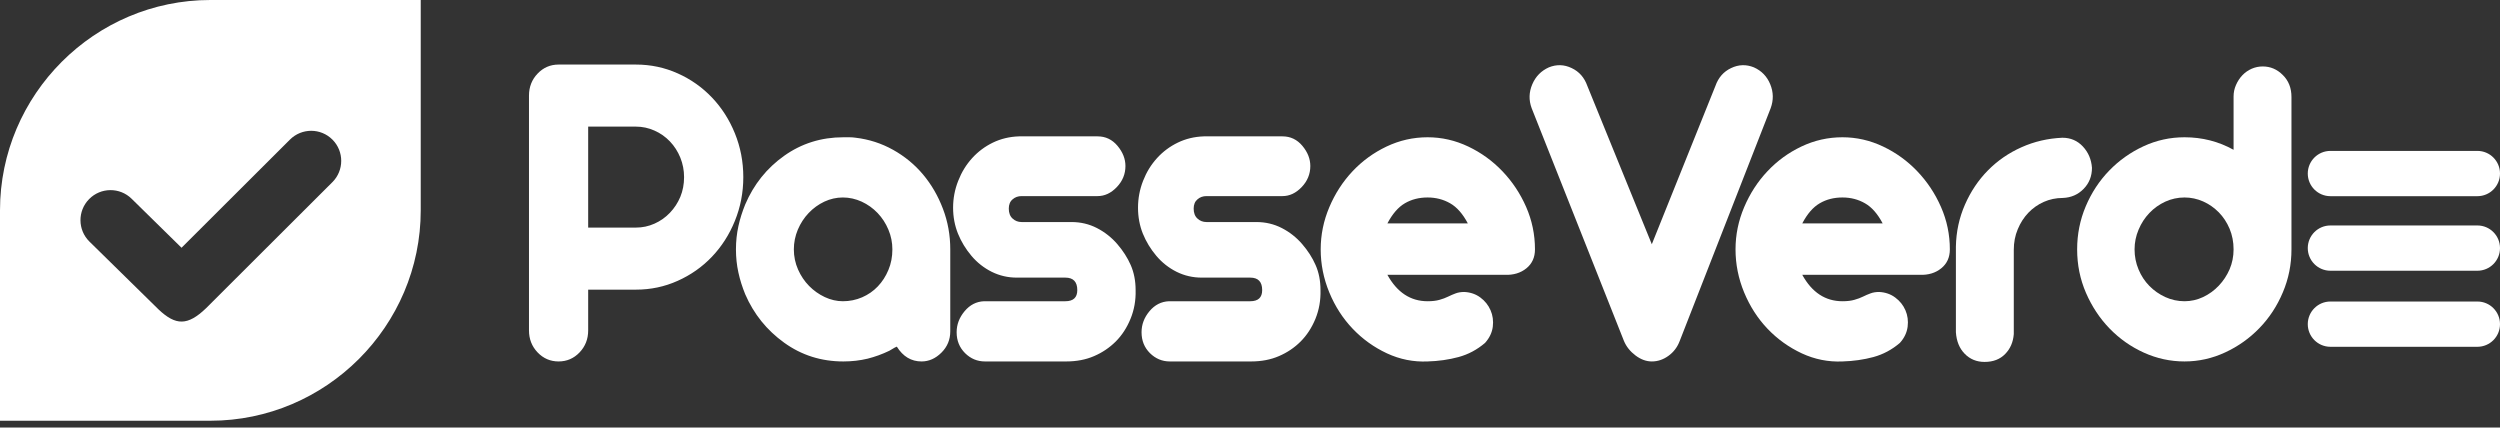 <svg width="345" height="59" viewBox="0 0 345 59" fill="none" xmlns="http://www.w3.org/2000/svg">
<rect x="0" y="0" width="345" height="59" fill="#333333" stroke="none"/>
<path d="M102.576 24.443C102.576 26.574 102.185 28.587 101.415 30.479C100.645 32.378 99.587 34.026 98.242 35.437C96.902 36.841 95.329 37.948 93.518 38.756C91.712 39.569 89.792 39.971 87.758 39.971H81.168V45.595C81.168 46.788 80.772 47.803 79.98 48.633C79.189 49.462 78.223 49.88 77.084 49.88C75.945 49.88 74.98 49.462 74.188 48.633C73.396 47.803 73 46.788 73 45.595V13.194C73 12.001 73.396 10.986 74.188 10.157C74.98 9.327 75.945 8.909 77.084 8.909H87.758C89.792 8.909 91.712 9.316 93.518 10.124C95.329 10.932 96.902 12.044 98.242 13.449C99.587 14.854 100.645 16.508 101.415 18.401C102.185 20.299 102.576 22.311 102.576 24.443V24.443ZM94.402 24.443C94.402 23.504 94.228 22.61 93.887 21.758C93.54 20.907 93.062 20.158 92.45 19.518C91.842 18.883 91.132 18.379 90.318 18.021C89.504 17.658 88.653 17.473 87.758 17.473H81.168V31.407H87.758C88.653 31.407 89.504 31.228 90.318 30.864C91.132 30.501 91.842 30.002 92.45 29.362C93.062 28.722 93.54 27.99 93.887 27.16C94.228 26.33 94.402 25.419 94.402 24.443V24.443ZM118.087 19.008C119.915 19.225 121.635 19.778 123.24 20.673C124.845 21.568 126.228 22.707 127.389 24.09C128.544 25.473 129.461 27.052 130.128 28.82C130.801 30.588 131.137 32.454 131.137 34.412V45.725C131.137 46.875 130.73 47.857 129.917 48.665C129.103 49.473 128.192 49.88 127.172 49.88C125.751 49.88 124.612 49.197 123.761 47.835C123.555 47.922 123.37 48.014 123.207 48.123C123.05 48.226 122.887 48.323 122.719 48.41C121.748 48.877 120.751 49.24 119.736 49.495C118.679 49.75 117.561 49.88 116.379 49.88C113.331 49.88 110.608 49.018 108.211 47.288C105.814 45.563 104.024 43.339 102.841 40.611C102.44 39.629 102.12 38.631 101.898 37.606C101.675 36.587 101.561 35.518 101.561 34.412C101.561 33.305 101.675 32.242 101.898 31.217C102.12 30.192 102.44 29.194 102.841 28.212C104.024 25.441 105.814 23.206 108.211 21.503C110.608 19.8 113.331 18.943 116.379 18.943C116.704 18.943 117.003 18.943 117.263 18.943C117.529 18.943 117.805 18.965 118.087 19.008V19.008ZM116.319 41.571C117.252 41.571 118.142 41.386 118.972 41.029C119.807 40.665 120.528 40.166 121.136 39.526C121.748 38.886 122.237 38.132 122.6 37.254C122.969 36.38 123.148 35.437 123.148 34.412C123.148 33.473 122.969 32.568 122.6 31.694C122.237 30.821 121.738 30.056 121.108 29.395C120.474 28.733 119.742 28.212 118.912 27.827C118.077 27.448 117.214 27.252 116.319 27.252C115.424 27.252 114.573 27.448 113.759 27.827C112.946 28.212 112.224 28.733 111.595 29.395C110.966 30.056 110.467 30.821 110.098 31.694C109.735 32.568 109.551 33.473 109.551 34.412C109.551 35.393 109.746 36.321 110.131 37.194C110.516 38.067 111.026 38.821 111.655 39.461C112.284 40.101 113.005 40.611 113.819 40.996C114.633 41.376 115.468 41.571 116.319 41.571V41.571ZM151.471 18.818C152.566 18.818 153.483 19.252 154.215 20.125C154.947 21.004 155.311 21.926 155.311 22.908C155.311 24.014 154.915 24.985 154.123 25.815C153.331 26.645 152.447 27.062 151.471 27.062H140.981C140.493 27.062 140.075 27.209 139.734 27.513C139.386 27.805 139.213 28.234 139.213 28.787C139.213 29.384 139.386 29.845 139.734 30.159C140.075 30.479 140.493 30.642 140.981 30.642H147.869C149.133 30.642 150.299 30.919 151.378 31.472C152.452 32.025 153.391 32.763 154.182 33.679C154.974 34.596 155.593 35.561 156.043 36.587C156.487 37.606 156.715 38.756 156.715 40.036C156.753 41.441 156.52 42.764 156.01 44.001C155.506 45.237 154.822 46.279 153.971 47.13C153.114 47.982 152.121 48.654 150.982 49.142C149.843 49.636 148.563 49.88 147.137 49.88H135.921C134.863 49.88 133.946 49.495 133.176 48.73C132.406 47.96 132.016 47.005 132.016 45.85C132.016 44.787 132.384 43.816 133.117 42.943C133.849 42.07 134.738 41.614 135.796 41.571H147.018C148.113 41.571 148.666 41.061 148.666 40.036C148.666 38.886 148.113 38.311 147.018 38.311H140.308C139.094 38.311 137.944 38.045 136.864 37.514C135.791 36.977 134.852 36.245 134.06 35.306C133.268 34.368 132.65 33.349 132.2 32.242C131.755 31.13 131.527 29.937 131.527 28.662C131.527 27.382 131.761 26.146 132.233 24.953C132.699 23.759 133.339 22.718 134.153 21.823C134.966 20.928 135.921 20.212 137.016 19.681C138.117 19.149 139.316 18.862 140.612 18.818H151.471V18.818ZM176.984 18.818C178.079 18.818 178.996 19.252 179.728 20.125C180.46 21.004 180.824 21.926 180.824 22.908C180.824 24.014 180.428 24.985 179.636 25.815C178.844 26.645 177.96 27.062 176.984 27.062H166.494C166.006 27.062 165.588 27.209 165.247 27.513C164.9 27.805 164.726 28.234 164.726 28.787C164.726 29.384 164.9 29.845 165.247 30.159C165.588 30.479 166.006 30.642 166.494 30.642H173.388C174.646 30.642 175.812 30.919 176.892 31.472C177.971 32.025 178.904 32.763 179.696 33.679C180.487 34.596 181.111 35.561 181.556 36.587C182.006 37.606 182.228 38.756 182.228 40.036C182.266 41.441 182.033 42.764 181.529 44.001C181.019 45.237 180.336 46.279 179.484 47.13C178.633 47.982 177.635 48.654 176.496 49.142C175.357 49.636 174.077 49.88 172.656 49.88H161.434C160.376 49.88 159.465 49.495 158.689 48.73C157.919 47.96 157.534 47.005 157.534 45.85C157.534 44.787 157.898 43.816 158.63 42.943C159.362 42.07 160.257 41.614 161.315 41.571H172.531C173.632 41.571 174.18 41.061 174.18 40.036C174.18 38.886 173.632 38.311 172.531 38.311H165.827C164.607 38.311 163.457 38.045 162.378 37.514C161.304 36.977 160.365 36.245 159.574 35.306C158.782 34.368 158.163 33.349 157.713 32.242C157.268 31.13 157.046 29.937 157.046 28.662C157.046 27.382 157.279 26.146 157.746 24.953C158.212 23.759 158.852 22.718 159.666 21.823C160.479 20.928 161.434 20.212 162.535 19.681C163.631 19.149 164.829 18.862 166.131 18.818H176.984V18.818ZM197.008 18.943C198.961 18.943 200.832 19.372 202.622 20.223C204.412 21.075 205.984 22.214 207.346 23.645C208.707 25.072 209.797 26.71 210.611 28.565C211.419 30.42 211.826 32.367 211.826 34.412C211.826 35.518 211.43 36.391 210.638 37.031C209.846 37.671 208.859 37.969 207.682 37.926H191.46C192.805 40.356 194.654 41.571 197.008 41.571C197.659 41.571 198.207 41.506 198.657 41.376C199.102 41.251 199.498 41.104 199.845 40.931C200.192 40.763 200.534 40.611 200.881 40.486C201.228 40.356 201.624 40.291 202.074 40.291C202.925 40.334 203.668 40.589 204.298 41.061C204.927 41.528 205.393 42.113 205.697 42.818C206.006 43.518 206.104 44.277 206.006 45.085C205.903 45.894 205.545 46.642 204.938 47.32C203.842 48.258 202.622 48.909 201.277 49.273C199.937 49.636 198.516 49.837 197.008 49.88C195.061 49.967 193.19 49.593 191.4 48.763C189.61 47.928 188.037 46.799 186.676 45.373C185.315 43.947 184.235 42.276 183.443 40.356C182.652 38.436 182.256 36.456 182.256 34.412C182.256 32.41 182.652 30.468 183.443 28.597C184.235 26.721 185.304 25.072 186.643 23.645C187.988 22.214 189.551 21.075 191.34 20.223C193.13 19.372 195.018 18.943 197.008 18.943V18.943ZM202.562 30.832C201.868 29.514 201.054 28.587 200.121 28.055C199.183 27.518 198.147 27.252 197.008 27.252C195.831 27.252 194.784 27.518 193.868 28.055C192.957 28.587 192.154 29.514 191.46 30.832H202.562Z" fill="white"/>
<path d="M273.873 49.945C272.778 49.945 271.861 49.571 271.129 48.822C270.402 48.079 269.995 47.087 269.914 45.85V34.026C269.952 31.982 270.37 30.056 271.161 28.245C271.953 26.433 273.011 24.855 274.334 23.515C275.652 22.176 277.198 21.107 278.966 20.321C280.734 19.529 282.616 19.095 284.607 19.008C285.746 19.008 286.69 19.415 287.443 20.223C288.192 21.031 288.61 22.013 288.691 23.163C288.691 24.313 288.306 25.283 287.536 26.07C286.76 26.862 285.805 27.274 284.666 27.317C283.734 27.317 282.86 27.502 282.047 27.86C281.233 28.223 280.523 28.722 279.91 29.362C279.302 30.002 278.814 30.756 278.451 31.635C278.082 32.508 277.903 33.452 277.903 34.477V46.105C277.816 47.217 277.42 48.134 276.71 48.855C275.999 49.582 275.056 49.945 273.873 49.945V49.945Z" fill="white"/>
<path d="M312.257 9.17C313.315 9.17 314.237 9.56 315.028 10.352C315.826 11.138 316.222 12.147 316.222 13.384V34.412C316.222 36.5 315.826 38.479 315.028 40.356C314.237 42.233 313.163 43.871 311.801 45.275C310.44 46.685 308.862 47.803 307.072 48.633C305.287 49.462 303.416 49.88 301.464 49.88C299.511 49.88 297.64 49.473 295.856 48.665C294.066 47.857 292.493 46.745 291.126 45.34C289.765 43.936 288.68 42.292 287.866 40.421C287.053 38.544 286.646 36.543 286.646 34.412C286.646 32.324 287.042 30.344 287.834 28.467C288.626 26.596 289.705 24.953 291.066 23.548C292.428 22.138 294.006 21.02 295.791 20.191C297.58 19.361 299.473 18.943 301.464 18.943C303.904 18.943 306.155 19.518 308.233 20.673V13.324C308.233 12.765 308.341 12.234 308.569 11.724C308.791 11.214 309.084 10.764 309.453 10.379C309.816 9.999 310.245 9.701 310.733 9.484C311.221 9.273 311.725 9.17 312.257 9.17V9.17ZM301.464 27.252C300.531 27.252 299.647 27.448 298.812 27.827C297.976 28.212 297.244 28.733 296.615 29.395C295.986 30.056 295.487 30.821 295.123 31.694C294.755 32.568 294.57 33.473 294.57 34.412C294.57 35.393 294.755 36.321 295.123 37.194C295.487 38.067 295.986 38.821 296.615 39.461C297.244 40.101 297.976 40.611 298.812 40.996C299.647 41.376 300.531 41.571 301.464 41.571C302.359 41.571 303.21 41.376 304.024 40.996C304.837 40.611 305.559 40.09 306.188 39.428C306.817 38.767 307.316 38.013 307.685 37.161C308.048 36.31 308.233 35.393 308.233 34.412C308.233 33.392 308.048 32.443 307.685 31.57C307.316 30.696 306.817 29.937 306.188 29.297C305.559 28.662 304.837 28.158 304.024 27.795C303.21 27.437 302.359 27.252 301.464 27.252Z" fill="white"/>
<path d="M231.796 47.065C231.47 47.922 230.95 48.6 230.239 49.11C229.529 49.625 228.764 49.88 227.95 49.88C227.18 49.88 226.426 49.603 225.694 49.05C224.962 48.497 224.436 47.835 224.11 47.065L211.365 14.919C210.958 13.812 210.99 12.717 211.457 11.627C211.923 10.542 212.688 9.766 213.746 9.294C214.803 8.866 215.85 8.898 216.886 9.392C217.922 9.88 218.643 10.699 219.05 11.849L227.95 33.706L236.731 11.849C237.138 10.699 237.86 9.88 238.896 9.392C239.931 8.898 240.978 8.866 242.036 9.294C243.094 9.766 243.847 10.542 244.292 11.627C244.742 12.717 244.759 13.812 244.357 14.919L231.796 47.065ZM254.261 18.943C256.208 18.943 258.079 19.372 259.869 20.223C261.659 21.075 263.232 22.214 264.593 23.645C265.955 25.072 267.045 26.71 267.858 28.565C268.672 30.42 269.079 32.367 269.079 34.412C269.079 35.518 268.683 36.391 267.885 37.031C267.094 37.671 266.112 37.969 264.929 37.926H248.712C250.052 40.356 251.902 41.571 254.261 41.571C254.912 41.571 255.46 41.506 255.904 41.376C256.355 41.251 256.75 41.104 257.098 40.931C257.439 40.763 257.786 40.611 258.134 40.486C258.475 40.356 258.871 40.291 259.321 40.291C260.173 40.334 260.916 40.589 261.545 41.061C262.174 41.528 262.646 42.113 262.95 42.818C263.254 43.518 263.357 44.277 263.254 45.086C263.15 45.894 262.798 46.642 262.185 47.32C261.089 48.258 259.869 48.909 258.529 49.273C257.184 49.636 255.763 49.837 254.261 49.88C252.308 49.967 250.437 49.593 248.647 48.763C246.863 47.928 245.285 46.799 243.923 45.373C242.562 43.947 241.488 42.276 240.691 40.356C239.899 38.436 239.503 36.456 239.503 34.412C239.503 32.41 239.899 30.468 240.691 28.597C241.488 26.721 242.551 25.072 243.896 23.645C245.236 22.214 246.798 21.075 248.588 20.223C250.378 19.372 252.265 18.943 254.261 18.943V18.943ZM259.809 30.832C259.115 29.514 258.307 28.587 257.369 28.055C256.436 27.518 255.4 27.252 254.261 27.252C253.079 27.252 252.032 27.518 251.121 28.055C250.204 28.587 249.401 29.514 248.712 30.832H259.809V30.832Z" fill="white"/>
<path d="M321.597 27.073C319.872 27.073 318.473 25.674 318.473 23.949C318.473 22.224 319.872 20.825 321.597 20.825H341.881C343.606 20.825 345 22.224 345 23.949C345 25.674 343.606 27.073 341.881 27.073H321.597ZM321.597 37.362C319.872 37.362 318.473 35.963 318.473 34.238C318.473 32.513 319.872 31.114 321.597 31.114H341.881C343.606 31.114 345 32.513 345 34.238C345 35.963 343.606 37.362 341.881 37.362H321.597ZM321.597 47.857C319.872 47.857 318.473 46.458 318.473 44.733C318.473 43.008 319.872 41.609 321.597 41.609H341.881C343.606 41.609 345 43.008 345 44.733C345 46.458 343.606 47.857 341.881 47.857H321.597Z" fill="white"/>
<path fill-rule="evenodd" clip-rule="evenodd" d="M0 58.061H29.033C45.001 58.061 58.061 44.995 58.061 29.028V0H29.028C13.06 0 0 13.06 0 29.028V58.061ZM12.344 33.34C10.712 31.734 10.69 29.109 12.296 27.477C13.901 25.844 16.532 25.822 18.164 27.428L25.052 34.191L40.016 19.26C41.643 17.643 44.269 17.649 45.885 19.276C47.496 20.898 47.49 23.523 45.868 25.139L28.431 42.538C25.887 44.979 24.255 44.941 21.89 42.712L12.344 33.34V33.34Z" fill="white"/>
</svg>
